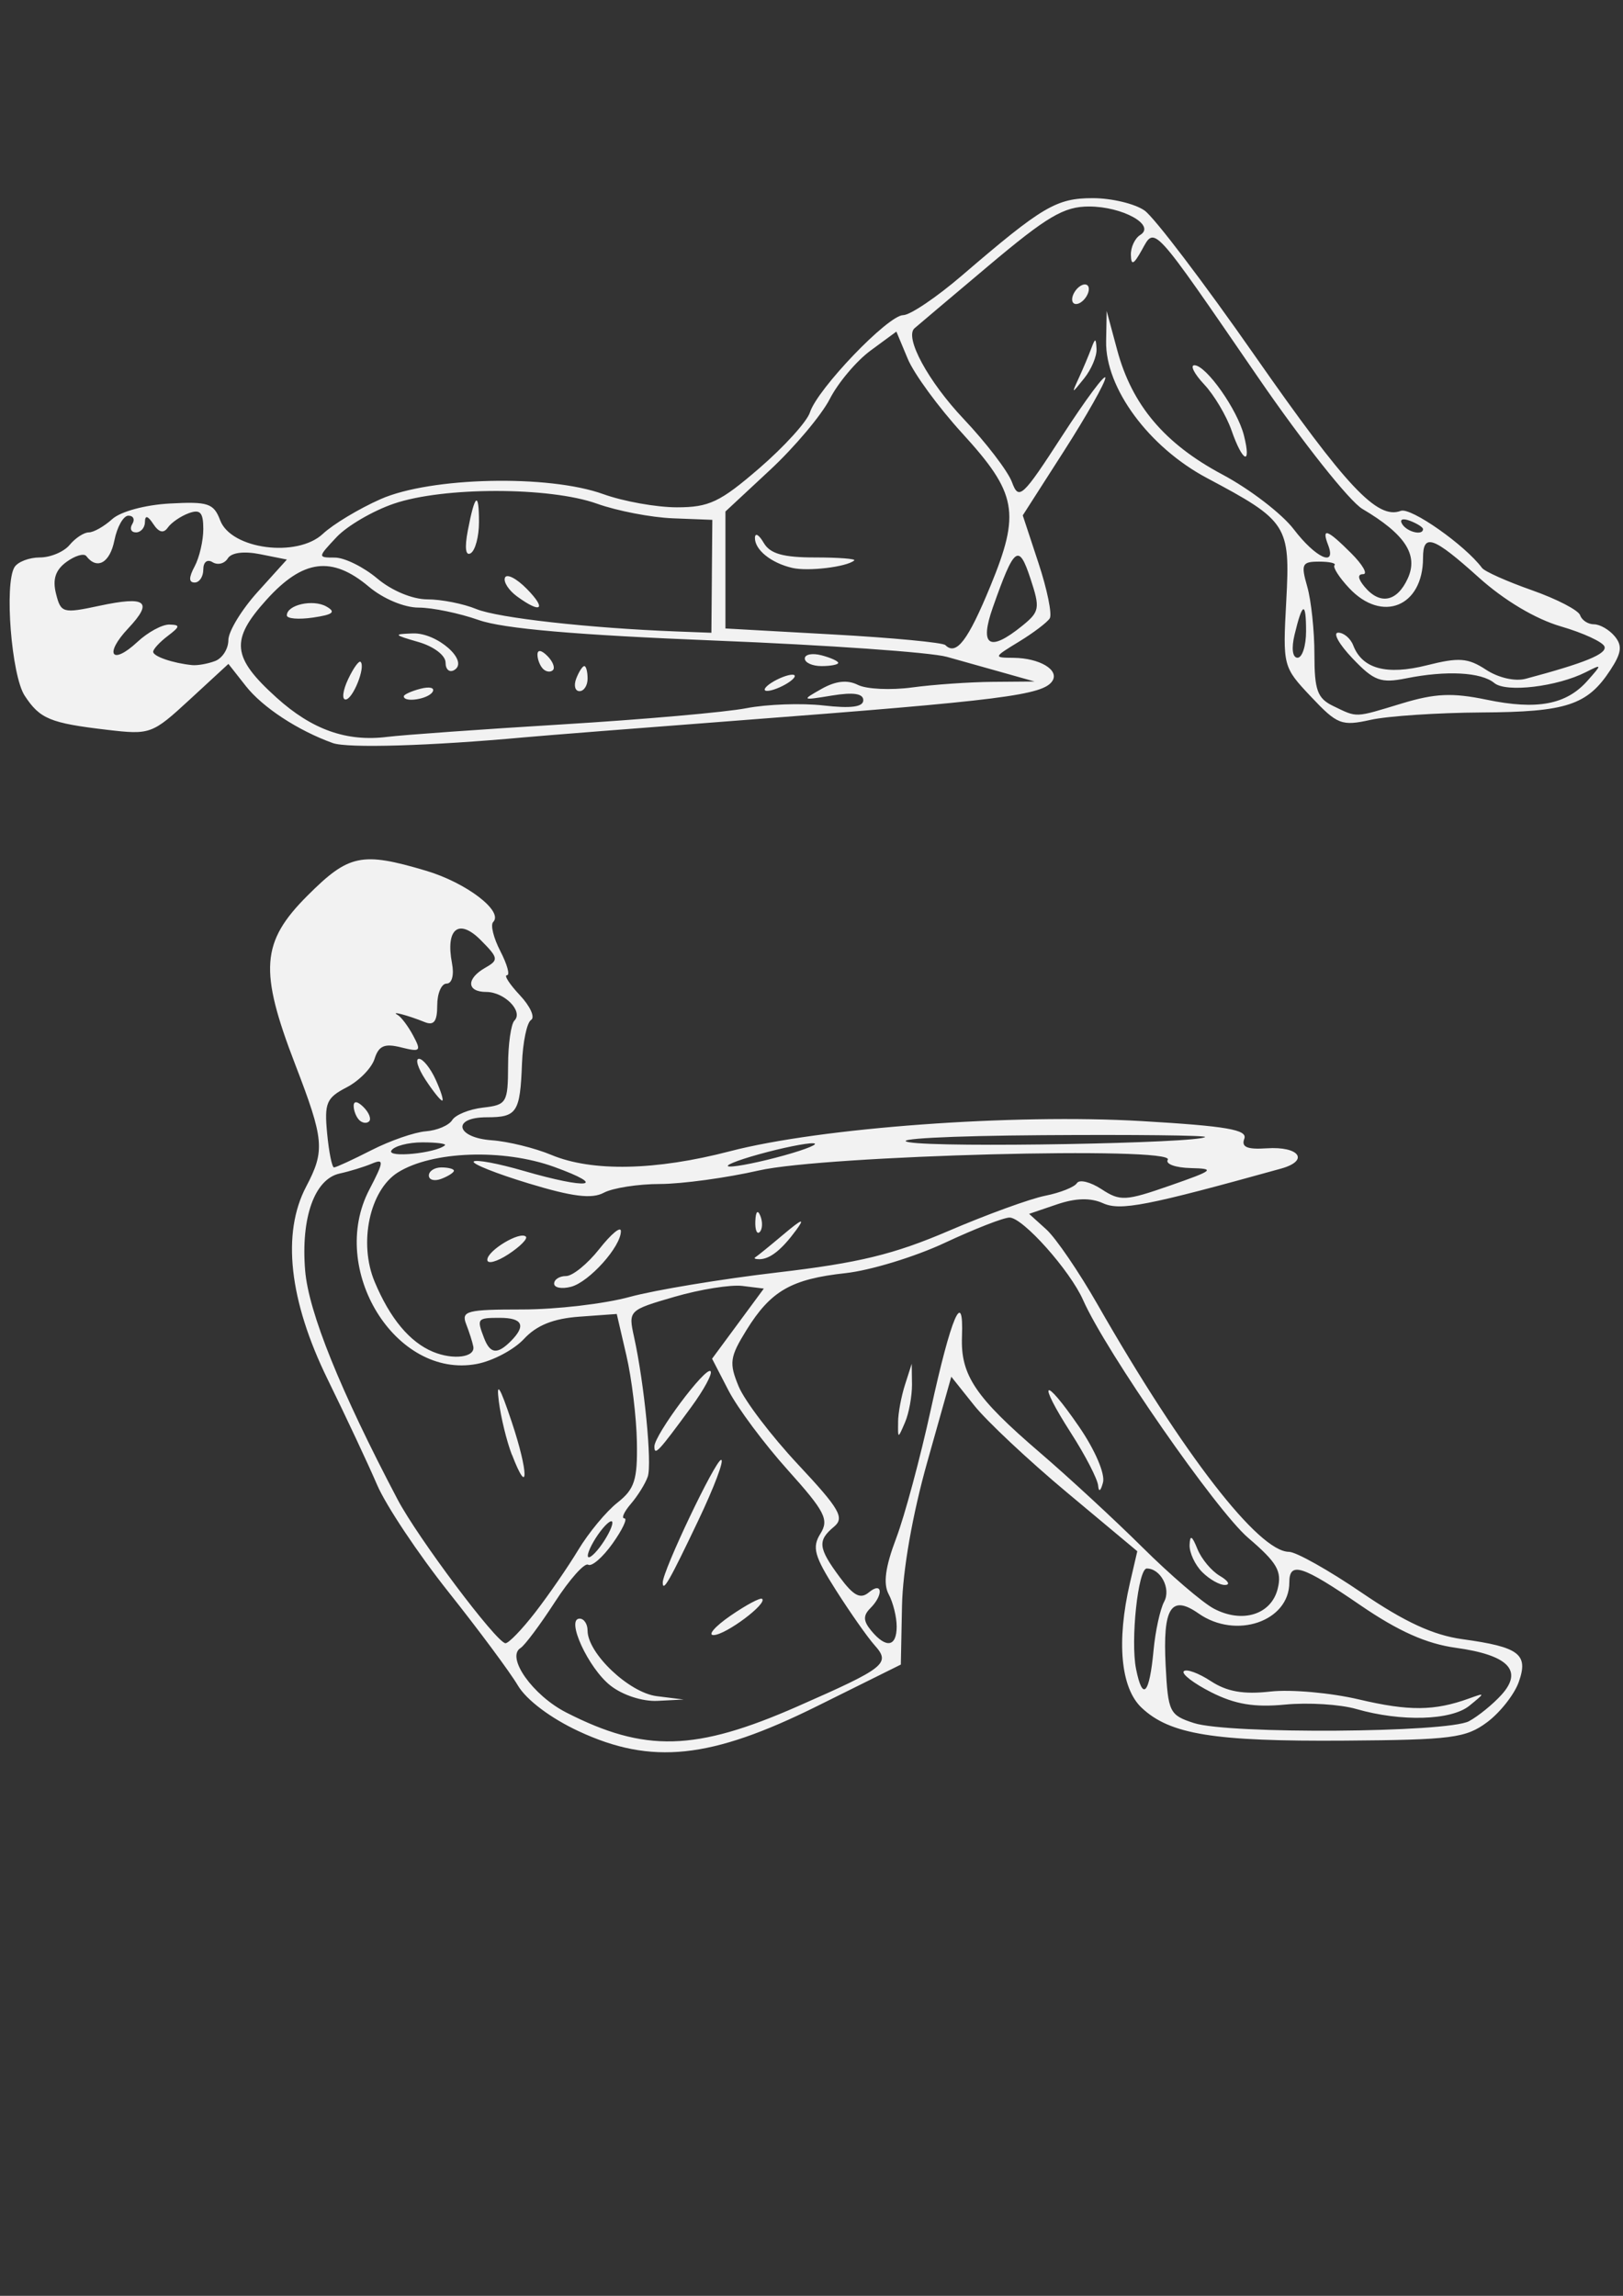 <?xml version="1.0" encoding="UTF-8" standalone="no"?>
<!-- Created with Inkscape (http://www.inkscape.org/) -->

<svg
   xmlns:dc="http://purl.org/dc/elements/1.1/"
   xmlns:cc="http://creativecommons.org/ns#"
   xmlns:rdf="http://www.w3.org/1999/02/22-rdf-syntax-ns#"
   xmlns:svg="http://www.w3.org/2000/svg"
   xmlns="http://www.w3.org/2000/svg"
   xmlns:sodipodi="http://sodipodi.sourceforge.net/DTD/sodipodi-0.dtd"
   xmlns:inkscape="http://www.inkscape.org/namespaces/inkscape"
   width="210mm"
   height="297mm"
   viewBox="0 0 744.094 1052.362"
   id="svg4480"
   version="1.1"
   inkscape:version="0.91 r13725"
   sodipodi:docname="situps_light.svg">
  <rect x="0" y="0" width="744.094" height="1052.362" fill="#333333" stroke="none"/>
  <defs
     id="defs4482" />
  <sodipodi:namedview
     id="base"
     pagecolor="#ffffff"
     bordercolor="#666666"
     borderopacity="1.0"
     inkscape:pageopacity="0.0"
     inkscape:pageshadow="2"
     inkscape:zoom="0.35"
     inkscape:cx="2884.0936"
     inkscape:cy="-251.67004"
     inkscape:document-units="px"
     inkscape:current-layer="layer1"
     showgrid="false"
     inkscape:window-width="3200"
     inkscape:window-height="1699"
     inkscape:window-x="0"
     inkscape:window-y="50"
     inkscape:window-maximized="1" />
  <g
     inkscape:label="Layer 1"
     inkscape:groupmode="layer"
     id="layer1">
    <path
       style="fill:#f2f2f2"
       d="m 265.272,793.553 c -12.835,-5.984 -23.932,-14.339 -27.845,-20.961 -3.577,-6.057 -17.889,-25.339 -31.803,-42.848 -13.915,-17.51 -28.637,-39.593 -32.717,-49.072 -4.079,-9.48 -14.281,-31.241 -22.67,-48.361 -17.699,-36.117 -21.145,-66.958 -9.875,-88.377 8.714,-16.559 8.269,-21.492 -5.041,-56.06 -16.594,-43.093 -15.649,-56.037 5.644,-77.33 18.943,-18.943 24.835,-20.182 54.314,-11.428 18.537,5.505 35.721,18.625 30.818,23.529 -1.307,1.307 0.179,7.33 3.314,13.381 3.129,6.053 4.484,11.005 3.009,11.005 -1.475,0 1.2,4.128 5.936,9.172 4.738,5.043 7.045,10.141 5.125,11.328 -1.92,1.187 -3.794,10.186 -4.166,19.997 -0.855,22.435 -2.278,24.615 -16.126,24.615 -16.235,0 -14.197,9.365 2.293,10.542 7.448,0.536 19.722,3.548 27.272,6.703 18.681,7.806 47.852,7.205 81.972,-1.69 41.347,-10.779 129.9,-17.261 188.657,-13.808 39.005,2.292 48.68,3.955 47.091,8.094 -1.464,3.817 1.284,4.991 10.278,4.388 15.036,-1.009 19.709,5.652 6.53,9.31 -61.625,17.107 -73.621,19.439 -81.574,15.863 -5.735,-2.579 -12.508,-2.407 -21.16,0.536 l -12.726,4.332 7.898,7.147 c 4.343,3.93 14.898,19.392 23.453,34.358 39.261,68.676 73.839,113.354 87.78,113.418 3.248,0 18.27,8.453 33.384,18.751 19.677,13.409 32.779,19.453 46.146,21.292 26.078,3.588 30.373,6.853 25.82,19.639 -2.03,5.702 -8.558,13.99 -14.505,18.419 -9.727,7.243 -16.268,8.091 -65.113,8.44 -60.185,0.434 -80.367,-2.837 -93.327,-15.114 -9.57,-9.065 -11.542,-30.341 -5.304,-57.214 l 3.364,-14.487 -32.148,-26.851 c -17.681,-14.768 -36.868,-32.767 -42.638,-39.999 l -10.491,-13.148 -11.033,39.165 c -6.765,24.015 -11.24,49.534 -11.567,65.975 l -0.536,26.811 -38.302,19.009 c -48.906,24.273 -75.977,27.123 -109.435,11.524 z m 100.435,-11.4 c 40.304,-17.713 42.75,-19.655 35.27,-28.008 -3.175,-3.545 -11.109,-14.829 -17.629,-25.075 -10.017,-15.742 -11.138,-19.776 -7.23,-26.035 4.046,-6.477 2.167,-10.144 -14.984,-29.248 -10.784,-12.013 -22.996,-28.397 -27.138,-36.408 l -7.53,-14.567 11.862,-16.074 11.861,-16.075 -9.809,-1.213 c -5.395,-0.664 -19.388,1.569 -31.095,4.972 -21.134,6.144 -21.265,6.275 -18.583,18.453 4.711,21.39 8.305,58.012 6.276,63.972 -1.072,3.16 -4.545,8.761 -7.711,12.448 -3.166,3.686 -4.511,6.703 -2.988,6.703 1.523,0 -0.932,5.191 -5.444,11.535 -4.518,6.345 -9.551,10.709 -11.187,9.699 -1.634,-1.009 -8.493,6.682 -15.24,17.095 -6.747,10.413 -13.831,19.899 -15.741,21.08 -6.813,4.211 5.59,21.731 20.931,29.569 36.024,18.404 59.222,17.789 106.109,-2.818 z m -85.856,-9.535 c -10.142,-7.978 -20.577,-30.664 -14.105,-30.664 1.997,0 3.631,2.453 3.631,5.452 0,10.451 19.049,28.507 31.744,30.09 l 12.303,1.535 -11.931,0.613 c -6.913,0.357 -16.017,-2.599 -21.642,-7.025 z m 55.029,-31.979 c 7.159,-4.936 13.69,-8.426 14.515,-7.756 2.602,2.116 -16.571,16.471 -22.175,16.604 -2.944,0.128 0.498,-3.911 7.66,-8.848 z m -31.032,-15.249 c 0,-5.447 24.174,-56.209 26.768,-56.209 1.519,0 -3.192,12.495 -10.468,27.769 -13.256,27.828 -16.3,33.139 -16.3,28.44 z m -3.83,-62.349 c 0,-5.315 23.474,-36.776 25.744,-34.506 1.009,1.009 -2.977,8.417 -8.868,16.456 -15.093,20.6 -16.876,22.506 -16.876,18.05 z m 373.486,125.917 c 4.236,-2.289 10.938,-7.737 14.892,-12.106 10.041,-11.096 3.101,-18.221 -20.973,-21.533 -13.44,-1.847 -26.316,-7.59 -43.684,-19.483 -26.812,-18.358 -32.627,-20.223 -32.627,-10.461 0,17.858 -24.468,26.223 -41.602,14.221 -12.578,-8.811 -16.468,-2.673 -15.101,23.824 1.111,21.468 1.75,22.77 13.015,26.412 15.884,5.135 116.248,4.439 126.08,-0.868 z m -51.751,-5.595 c -7.373,-2.123 -22.024,-3.03 -32.556,-2.013 -14.204,1.371 -22.957,-0.128 -33.886,-5.635 -8.103,-4.116 -13.759,-8.458 -12.567,-9.651 1.187,-1.187 6.769,0.855 12.394,4.536 7.392,4.843 14.966,6.168 27.309,4.776 9.394,-1.06 27.682,0.575 40.641,3.63 22.881,5.394 34.523,5.293 50.372,-0.434 7.552,-2.73 7.554,-2.682 0.23,3.289 -8.326,6.783 -31.3,7.45 -51.933,1.505 z m -92.889,-26.881 c 0.817,-8.811 3.017,-18.866 4.88,-22.347 3.197,-5.973 -1.646,-15.162 -7.99,-15.162 -3.982,0 -7.508,33.047 -4.913,46.029 3.009,15.045 6.137,11.724 8.023,-8.52 z m -283.479,-17.4 c 6.118,-7.9 15.003,-20.798 19.746,-28.664 4.743,-7.865 12.809,-17.593 17.925,-21.618 7.89,-6.206 9.246,-10.431 8.935,-27.831 -0.204,-11.282 -2.362,-29.098 -4.799,-39.59 l -4.43,-19.074 -17.115,1.238 c -11.946,0.855 -19.623,3.943 -25.426,10.205 -4.572,4.933 -14.324,10.098 -21.67,11.475 -37.181,6.976 -68.254,-43.416 -49.254,-79.876 6.719,-12.891 6.865,-14.345 1.2,-11.955 -3.547,1.496 -10.19,3.535 -14.763,4.531 -11.54,2.514 -17.844,20.236 -15.831,44.508 1.581,19.059 16.137,55.088 42.39,104.93 9.232,17.526 45.231,65.504 49.419,65.865 1.403,0.128 7.556,-6.243 13.674,-14.142 z m -10.708,-72.242 c -2.35,-6.085 -5.043,-17.097 -5.983,-24.47 -1.226,-9.566 0.472,-6.869 5.915,9.422 7.775,23.276 7.828,35.139 0.128,15.047 z m 176.417,78.694 c 0,-4.352 -1.652,-10.999 -3.671,-14.772 -2.579,-4.818 -1.559,-12.437 3.428,-25.602 3.904,-10.308 11.048,-36.84 15.874,-58.959 9.301,-42.625 15.168,-56.358 14.308,-33.491 -0.664,17.649 6.104,27.713 35.737,53.14 13.183,11.312 34.394,30.91 47.133,43.549 12.739,12.64 27.416,25.228 32.615,27.974 13.024,6.88 26.281,2.768 29.255,-9.075 2.029,-8.088 -0.23,-11.992 -13.521,-23.369 -14.672,-12.559 -65.265,-85.427 -75.686,-109.007 -5.99,-13.559 -27.628,-37.815 -33.732,-37.815 -2.705,0 -16.083,5.224 -29.729,11.609 -13.644,6.386 -34.09,12.624 -45.434,13.863 -24.936,2.722 -34.332,8.131 -45.492,26.187 -7.595,12.291 -7.971,15.021 -3.533,25.732 2.73,6.59 14.976,22.687 27.215,35.77 19.123,20.442 21.444,24.457 16.506,28.555 -7.65,6.349 -7.272,9.736 2.576,23.056 6.391,8.645 9.501,10.276 13.406,7.036 6.241,-5.178 6.804,1.124 0.651,7.281 -3.358,3.358 -3.244,5.867 0.472,10.341 6.81,8.206 11.626,7.374 11.626,-2.004 z M 551.168,720.615 c -3.311,-3.311 -5.909,-8.913 -5.776,-12.448 0.179,-4.769 1.111,-4.287 3.586,1.861 1.838,4.559 6.469,10.109 10.29,12.332 3.82,2.222 4.915,4.093 2.432,4.157 -2.482,0.128 -7.222,-2.592 -10.533,-5.902 z m -47.706,-39.608 c -0.243,-2.976 -5.837,-13.814 -12.428,-24.084 -15.723,-24.502 -12.76,-26.856 3.688,-2.931 7.258,10.559 11.997,21.566 10.977,25.501 -1.047,4.042 -1.979,4.672 -2.238,1.514 z m -91.717,-29.062 c 0,-4.213 1.492,-11.969 3.179,-17.236 l 3.067,-9.575 0.128,9.575 c 0,5.266 -1.369,13.023 -3.179,17.236 -3.291,7.66 -3.291,7.66 -3.179,0 z m -130.998,46.188 c 0.128,-1.983 -2.409,-0.255 -5.503,3.83 -3.092,4.088 -5.678,9.057 -5.745,11.039 -0.128,1.983 2.409,0.255 5.503,-3.83 3.092,-4.088 5.678,-9.057 5.745,-11.039 z m -63.751,-80.887 c -0.37,-1.981 -1.847,-6.62 -3.282,-10.306 -2.34,-6.015 0.294,-6.703 25.693,-6.703 15.566,0 37.726,-2.584 49.245,-5.741 11.519,-3.157 42.026,-8.209 67.793,-11.226 37.243,-4.36 53.343,-8.271 78.519,-19.072 17.418,-7.474 37.307,-14.709 44.196,-16.08 6.89,-1.37 13.444,-3.974 14.564,-5.785 1.124,-1.812 6.199,-0.562 11.288,2.769 8.541,5.596 10.959,5.468 31.4,-1.655 20.064,-6.993 20.955,-7.747 9.472,-8.02 -6.971,-0.166 -11.696,-1.884 -10.501,-3.817 3.851,-6.232 -157.156,-2.007 -187.485,4.919 -14.746,3.368 -35.111,6.153 -45.256,6.19 -10.145,0 -21.766,1.844 -25.824,4.015 -5.485,2.935 -14.322,1.841 -34.423,-4.264 -14.875,-4.518 -26.219,-9.04 -25.21,-10.049 1.009,-1.009 11.276,0.906 22.816,4.264 29.561,8.595 39.315,7.341 14.058,-1.805 -23.327,-8.447 -56.037,-7.281 -71.665,2.556 -12.932,8.139 -18.071,32.308 -10.648,50.074 7.032,16.83 16.085,27.695 26.775,32.134 9.288,3.857 19.401,2.545 18.477,-2.398 z m 37.061,-28.858 c 0,-1.909 2.46,-3.471 5.468,-3.471 3.007,0 9.882,-5.602 15.277,-12.448 5.397,-6.847 9.83,-10.527 9.854,-8.177 0.128,7.04 -14.536,23.368 -22.847,25.541 -4.263,1.111 -7.752,0.46 -7.752,-1.444 z m -30.641,-10.908 c 0,-4.246 15.031,-13.28 17.684,-10.627 0.932,0.932 -2.657,4.564 -7.988,8.059 -5.333,3.493 -9.695,4.65 -9.695,2.569 z m 122.885,-1.175 c 0.881,-0.523 6.714,-5.266 12.97,-10.533 8.471,-7.131 9.938,-7.62 5.745,-1.915 -6.644,9.04 -11.962,13.266 -16.8,13.347 -1.93,0 -2.792,-0.37 -1.915,-0.894 z m 0,-16.597 c 0.179,-4.462 1.098,-5.37 2.313,-2.315 1.111,2.765 0.97,6.07 -0.306,7.342 -1.277,1.277 -2.177,-0.996 -2.011,-5.028 z m -149.679,-20.867 c 0,-2.04 2.585,-3.71 5.745,-3.71 3.16,0 5.745,0.677 5.745,1.505 0,0.83 -2.585,2.497 -5.745,3.71 -3.16,1.213 -5.745,0.536 -5.745,-1.505 z m 37.536,75.957 c 7.139,-7.139 5.476,-10.724 -4.979,-10.724 -10.426,0 -10.68,0.319 -7.251,9.263 2.782,7.248 6.052,7.64 12.23,1.462 z m -63.844,-87.585 c 8.535,-4.354 19.737,-8.241 24.895,-8.637 5.158,-0.396 10.607,-2.71 12.111,-5.144 1.503,-2.432 7.867,-5.009 14.142,-5.725 10.833,-1.238 11.414,-2.209 11.479,-19.178 0,-9.831 1.346,-19.152 2.907,-20.714 4.191,-4.191 -4.577,-13.12 -12.883,-13.12 -9.046,0 -9.312,-6.072 -0.485,-11.096 6.221,-3.54 6.075,-4.449 -2.041,-12.638 -10.099,-10.19 -16.241,-5.273 -13.212,10.576 1.034,5.379 0,9.328 -2.493,9.328 -2.353,0 -4.277,4.493 -4.277,9.985 0,7.355 -1.513,9.372 -5.745,7.66 -7.637,-3.091 -16.08,-5.323 -12.405,-3.279 1.605,0.894 4.807,5.152 7.115,9.467 3.825,7.145 3.331,7.627 -5.528,5.403 -7.62,-1.911 -10.257,-0.766 -12.175,5.269 -1.346,4.24 -7.124,10.128 -12.84,13.085 -9.205,4.76 -10.224,7.165 -8.903,21.024 0.817,8.606 2.242,15.649 3.159,15.649 0.919,0 8.649,-3.562 17.183,-7.917 z m -5.61,-13.787 c -1.404,-1.404 -2.553,-4.334 -2.553,-6.511 0,-2.4 1.784,-2.174 4.532,0.575 2.493,2.493 3.643,5.424 2.553,6.511 -1.085,1.085 -3.128,0.83 -4.532,-0.575 z m 30.355,-18.513 c -3.451,-5.266 -4.788,-9.575 -2.971,-9.575 1.817,0 5.268,4.309 7.667,9.575 2.4,5.266 3.737,9.575 2.971,9.575 -0.766,0 -4.216,-4.309 -7.667,-9.575 z m 164.345,34.74 c 10.533,-2.93 16.566,-5.449 13.406,-5.597 -3.16,-0.153 -14.363,2.13 -24.896,5.061 -10.533,2.93 -16.566,5.449 -13.406,5.597 3.16,0.153 14.363,-2.13 24.896,-5.061 z M 203.961,525.006 c 0.881,-0.753 -3.76,-1.365 -10.307,-1.365 -6.547,0 -12.952,1.698 -14.234,3.773 -2.114,3.42 20.299,1.226 24.541,-2.408 z m 348.546,-3.812 c 0.881,-0.766 -32.733,-1.136 -74.688,-0.843 -43.153,0.306 -69.63,1.712 -60.964,3.233 14.624,2.569 132.322,0.485 135.652,-2.394 z M 152.573,340.606 c -16.01,-5.757 -32.171,-16.351 -39.866,-26.133 l -7.985,-10.151 -17.681,16.297 C 69.747,336.561 68.918,336.864 49.052,334.528 22.936,331.459 18.288,329.531 11.303,318.872 5.258,309.645 1.933,267.6 6.646,259.974 c 1.512,-2.445 6.744,-4.446 11.628,-4.446 4.883,0 11.026,-2.585 13.648,-5.745 2.622,-3.16 6.576,-5.745 8.785,-5.745 2.21,0 7.044,-2.739 10.744,-6.086 3.856,-3.491 15.137,-6.541 26.444,-7.15 17.533,-0.945 20.089,-0.128 23.065,7.738 5.039,13.254 35.316,17.21 47.087,6.151 4.649,-4.366 16.543,-11.519 26.432,-15.894 22.941,-10.147 76.978,-11.364 102.098,-2.298 9.218,3.326 24.415,6.048 33.769,6.048 14.747,0 19.774,-2.386 37.785,-17.935 11.425,-9.864 21.864,-21.367 23.194,-25.561 3.424,-10.787 35.848,-44.597 42.768,-44.597 3.171,0 15.304,-8.188 26.961,-18.193 36.895,-31.669 43.258,-35.429 59.956,-35.429 8.603,0 19.275,2.546 23.716,5.657 4.442,3.111 27.189,33.048 50.551,66.526 42.009,60.204 56.193,75.28 66.94,71.156 4.605,-1.768 29.492,15.719 37.252,26.175 1.187,1.602 11.482,6.196 22.87,10.206 11.39,4.011 21.332,9.166 22.095,11.456 0.766,2.289 3.618,4.162 6.345,4.162 2.726,0 7.007,2.47 9.512,5.489 3.579,4.313 3.152,7.631 -1.988,15.476 -10.547,16.096 -20.094,19.238 -59.082,19.445 -20.013,0.128 -42.862,1.627 -50.778,3.378 -13.365,2.958 -15.318,2.204 -27.376,-10.58 -12.88,-13.657 -12.97,-14.006 -11.358,-43.864 1.878,-34.758 0.587,-36.757 -36.325,-56.371 -26.643,-14.156 -46.66,-41.274 -46.263,-62.673 l 0.255,-13.93 4.826,17.923 c 6.804,25.268 21.735,42.926 48.239,57.053 12.574,6.702 27.294,17.997 32.712,25.1 10.038,13.159 19.729,17.574 15.736,7.169 -3.128,-8.152 -0.37,-7.159 10.612,3.83 5.266,5.266 7.719,9.575 5.45,9.575 -2.661,0 -2.432,2.039 0.638,5.745 7.056,8.503 14.917,6.991 19.84,-3.815 4.938,-10.837 -1.238,-20.274 -20.823,-31.847 -5.92,-3.497 -27.355,-30.514 -47.635,-60.037 -49.141,-71.543 -47.383,-69.616 -53.483,-58.626 -3.72,6.702 -4.905,7.245 -5.009,2.301 -0.128,-3.562 1.85,-7.704 4.274,-9.203 7.284,-4.502 -8.107,-13.047 -23.498,-13.047 -11.516,0 -19.146,4.507 -46.188,27.279 -17.817,15.003 -33.031,27.849 -33.81,28.548 -4.659,4.172 6.288,24.36 22.506,41.51 10.35,10.944 20.336,23.997 22.189,29.007 3.138,8.485 4.718,7.028 23.058,-21.273 10.828,-16.71 19.723,-28.659 19.765,-26.552 0,2.107 -8.462,17.158 -18.899,33.448 l -18.976,29.616 7.229,21.915 c 3.977,12.052 6.296,23.425 5.154,25.273 -1.149,1.847 -7.491,6.661 -14.107,10.695 -11.78,7.183 -11.831,7.337 -2.455,7.409 11.787,0.128 20.926,5.475 17.821,10.501 -4.092,6.619 -22.919,9.001 -144.216,18.244 -45.292,3.452 -89.243,6.907 -97.669,7.679 -43.236,3.959 -81.265,5.101 -88.094,2.645 z m 105.33,-8.562 c 36.865,-2.239 74.784,-5.574 84.264,-7.411 9.48,-1.836 25.423,-2.399 35.429,-1.251 12.569,1.441 18.193,0.689 18.193,-2.416 0,-3.068 -4.572,-3.75 -14.363,-2.14 -13.93,2.292 -14.075,2.2 -4.788,-3.041 6.529,-3.686 11.838,-4.269 16.687,-1.836 3.911,1.962 15.114,2.486 24.896,1.162 9.781,-1.324 26.403,-2.478 36.936,-2.564 l 19.151,-0.153 -13.406,-3.779 c -7.373,-2.077 -19.438,-5.467 -26.811,-7.53 -7.373,-2.064 -55.019,-5.415 -105.88,-7.443 -63.849,-2.548 -97.492,-5.462 -108.684,-9.409 -8.915,-3.146 -21.346,-5.72 -27.623,-5.72 -6.587,0 -16.227,-4.05 -22.793,-9.575 -16.936,-14.251 -30.179,-12.567 -46.921,5.965 -16.719,18.505 -15.919,26.355 4.571,44.864 16.273,14.701 32.107,20.327 50.709,18.017 7.373,-0.919 43.568,-3.497 80.434,-5.736 z m -98.307,-20.698 c 2.413,-5.113 4.993,-8.691 5.734,-7.95 2.377,2.377 -3.58,17.246 -6.91,17.246 -1.766,0 -1.238,-4.184 1.175,-9.296 z m 25.533,7.828 c 0,-0.804 3.45,-2.371 7.665,-3.473 4.216,-1.098 6.7,-0.447 5.519,1.468 -2.062,3.335 -13.185,5.026 -13.185,2.004 z m 79.048,-8.107 c 1.213,-3.16 2.883,-5.745 3.71,-5.745 0.83,0 1.505,2.585 1.505,5.745 0,3.16 -1.67,5.745 -3.71,5.745 -2.04,0 -2.718,-2.585 -1.505,-5.745 z m 89.479,1.915 c 3.16,-2.041 7.469,-3.713 9.575,-3.713 2.107,0 1.238,1.671 -1.915,3.713 -3.16,2.041 -7.469,3.713 -9.575,3.713 -2.107,0 -1.251,-1.671 1.915,-3.713 z m -149.377,-9.24 c 0,-3.323 -5.393,-7.419 -12.448,-9.457 -11.476,-3.313 -11.672,-3.621 -2.509,-3.939 11.042,-0.383 25.777,12.569 19.036,16.735 -2.243,1.387 -4.079,-0.128 -4.079,-3.34 z m 44.685,2.856 c -1.404,-1.404 -2.553,-4.334 -2.553,-6.511 0,-2.4 1.784,-2.174 4.532,0.575 2.493,2.492 3.643,5.422 2.553,6.511 -1.085,1.085 -3.128,0.83 -4.532,-0.575 z m 120.012,-4.748 c 0,-1.91 3.447,-2.57 7.66,-1.468 4.213,1.098 7.66,2.663 7.66,3.471 0,0.804 -3.447,1.468 -7.66,1.468 -4.213,0 -7.66,-1.563 -7.66,-3.471 z M 131.507,282.086 c 0,-4.838 11.935,-7.539 18.09,-4.094 4.562,2.553 3.154,3.734 -6.075,5.089 -6.608,0.97 -12.015,0.523 -12.015,-0.996 z m 511.265,40.343 c 15.192,-4.608 23.118,-4.952 38.826,-1.692 23.081,4.792 36.473,2.28 46.177,-8.657 6.806,-7.672 6.788,-7.774 -0.677,-3.99 -13.209,6.696 -36.602,9.48 -42.003,4.998 -6.013,-4.991 -21.941,-5.844 -40.346,-2.16 -11.738,2.349 -14.805,1.213 -24.655,-9.123 -6.187,-6.492 -9.15,-11.805 -6.583,-11.805 2.566,0 5.678,2.634 6.912,5.851 4.123,10.742 15.302,13.753 33.785,9.099 14.699,-3.701 18.799,-3.392 27.087,2.038 5.687,3.727 13.291,5.458 18.209,4.147 27.106,-7.23 37.234,-11.364 36.11,-14.739 -0.689,-2.089 -9.71,-6.261 -20.029,-9.269 -11.614,-3.387 -25.923,-11.908 -37.554,-22.366 -21.003,-18.884 -25.621,-20.503 -25.621,-8.982 0,22.269 -18.722,29.919 -33.838,13.827 -4.6,-4.895 -7.63,-9.635 -6.732,-10.533 0.894,-0.894 -2.29,-1.63 -7.083,-1.63 -7.858,0 -8.392,1.124 -5.426,11.465 1.808,6.306 3.288,20.263 3.288,31.014 0,16.488 1.349,20.199 8.618,23.705 11.216,5.409 9.542,5.472 31.535,-1.2 z M 98.638,302.996 c 3.332,-1.279 6.058,-5.583 6.058,-9.564 0,-3.982 6.038,-13.923 13.417,-22.091 l 13.416,-14.851 -12.204,-2.44 c -7.515,-1.504 -13.243,-0.766 -14.904,1.924 -1.484,2.402 -4.614,3.182 -6.957,1.734 -2.428,-1.5 -4.258,-0.128 -4.258,3.34 0,3.284 -1.784,5.971 -3.966,5.971 -2.732,0 -2.732,-2.302 0,-7.409 2.182,-4.074 3.966,-11.777 3.966,-17.116 0,-7.634 -1.431,-9.178 -6.703,-7.234 -3.686,1.361 -7.995,4.323 -9.575,6.583 -1.933,2.764 -4.107,2.229 -6.644,-1.635 -2.522,-3.842 -3.791,-4.16 -3.83,-0.958 0,2.633 -1.884,4.788 -4.115,4.788 -2.23,0 -2.991,-1.724 -1.689,-3.83 1.302,-2.107 0.498,-3.83 -1.785,-3.83 -2.284,0 -5.172,5.103 -6.421,11.341 -2.066,10.331 -7.976,13.624 -12.885,7.179 -1.06,-1.401 -5.154,-0.192 -9.083,2.676 -5.043,3.688 -6.455,7.96 -4.804,14.539 2.234,8.904 3.113,9.15 19.885,5.573 21.552,-4.596 24.832,-2.008 13.177,10.399 -11.161,11.88 -7.491,17.115 4.299,6.131 4.751,-4.425 11.327,-7.991 14.617,-7.925 5.075,0.128 4.965,0.894 -0.728,5.21 -3.686,2.799 -6.703,6.064 -6.703,7.258 0,2.133 9.094,5.245 17.881,6.117 2.46,0.243 7.201,-0.6 10.533,-1.881 z m 500.151,-13.634 c 0,-13.947 -1.673,-13.441 -5.279,1.596 -1.5,6.253 -0.945,10.533 1.376,10.533 2.146,0 3.903,-5.458 3.903,-12.129 z M 454.047,268.709 c 13.878,-33.712 12.246,-42.594 -12.876,-70.081 -10.869,-11.89 -22.113,-27.247 -24.987,-34.126 l -5.227,-12.507 -11.797,8.677 c -6.49,4.772 -14.91,14.751 -18.713,22.177 -3.803,7.424 -16.126,22.075 -27.386,32.556 l -20.471,19.056 0,26.811 0,26.811 49.344,2.744 c 27.139,1.509 50.3,3.7 51.467,4.867 5,5 10.361,-2.008 20.645,-26.986 z m -90.815,-8.388 c -9.785,-2.283 -17.269,-8.35 -17.12,-13.879 0.128,-2.376 1.873,-1.304 4.02,2.384 2.913,5.002 8.878,6.703 23.503,6.703 10.779,0 18.88,0.613 18.003,1.376 -3.454,2.977 -21.158,5.107 -28.407,3.417 z m 105.429,26.538 c 7.988,-6.469 8.26,-8.029 3.769,-21.638 -5.387,-16.322 -7.36,-14.811 -17.24,13.19 -6.266,17.762 -1.625,20.673 13.471,8.448 z m -142.299,-22.713 0.217,-25.854 -18.058,-0.702 c -9.932,-0.383 -25.6,-3.405 -34.818,-6.703 -21.681,-7.757 -70.461,-7.787 -93.149,0 -9.588,3.267 -21.399,10.161 -26.246,15.321 -8.717,9.278 -8.726,9.38 -0.779,9.38 4.419,0 13.155,4.309 19.414,9.575 6.677,5.619 16.191,9.575 23.026,9.575 6.405,0 16.498,1.999 22.428,4.442 9.841,4.055 51.785,8.747 91.826,10.273 l 15.93,0.6 0.217,-25.854 z m -89.321,9.241 c -3.853,-2.816 -6.336,-6.694 -5.521,-8.618 0.817,-1.923 5.301,0.383 9.966,5.122 9.315,9.466 6.619,11.586 -4.446,3.496 z m -22.579,-30.117 c 3.226,-16.934 5.138,-18.395 5.138,-3.927 0,6.547 -1.698,12.952 -3.773,14.234 -2.357,1.457 -2.869,-2.41 -1.365,-10.307 z m 437.947,-0.741 c 0,-0.83 -2.675,-2.532 -5.944,-3.787 -3.409,-1.307 -4.946,-0.664 -3.604,1.505 2.25,3.64 9.549,5.384 9.549,2.282 z m -87.797,-45.25 c -2.356,-6.755 -7.995,-16.235 -12.532,-21.066 -4.539,-4.83 -6.551,-8.783 -4.474,-8.783 5.369,0 19.736,20.364 22.7,32.172 3.53,14.068 -0.562,12.397 -5.694,-2.324 z m -69.97,-24.103 c 1.938,-4.213 4.483,-10.246 5.655,-13.406 1.84,-4.963 2.172,-4.932 2.432,0.23 0.166,3.284 -2.377,9.316 -5.655,13.406 -5.86,7.316 -5.9,7.312 -2.432,-0.23 z m -3.101,-35.935 c 0,-2.107 1.724,-4.895 3.83,-6.197 2.107,-1.302 3.83,-0.638 3.83,1.463 0,2.107 -1.724,4.895 -3.83,6.197 -2.107,1.302 -3.83,0.638 -3.83,-1.463 z"
       id="path4569"
       inkscape:connector-curvature="0" />
  </g>
</svg>
